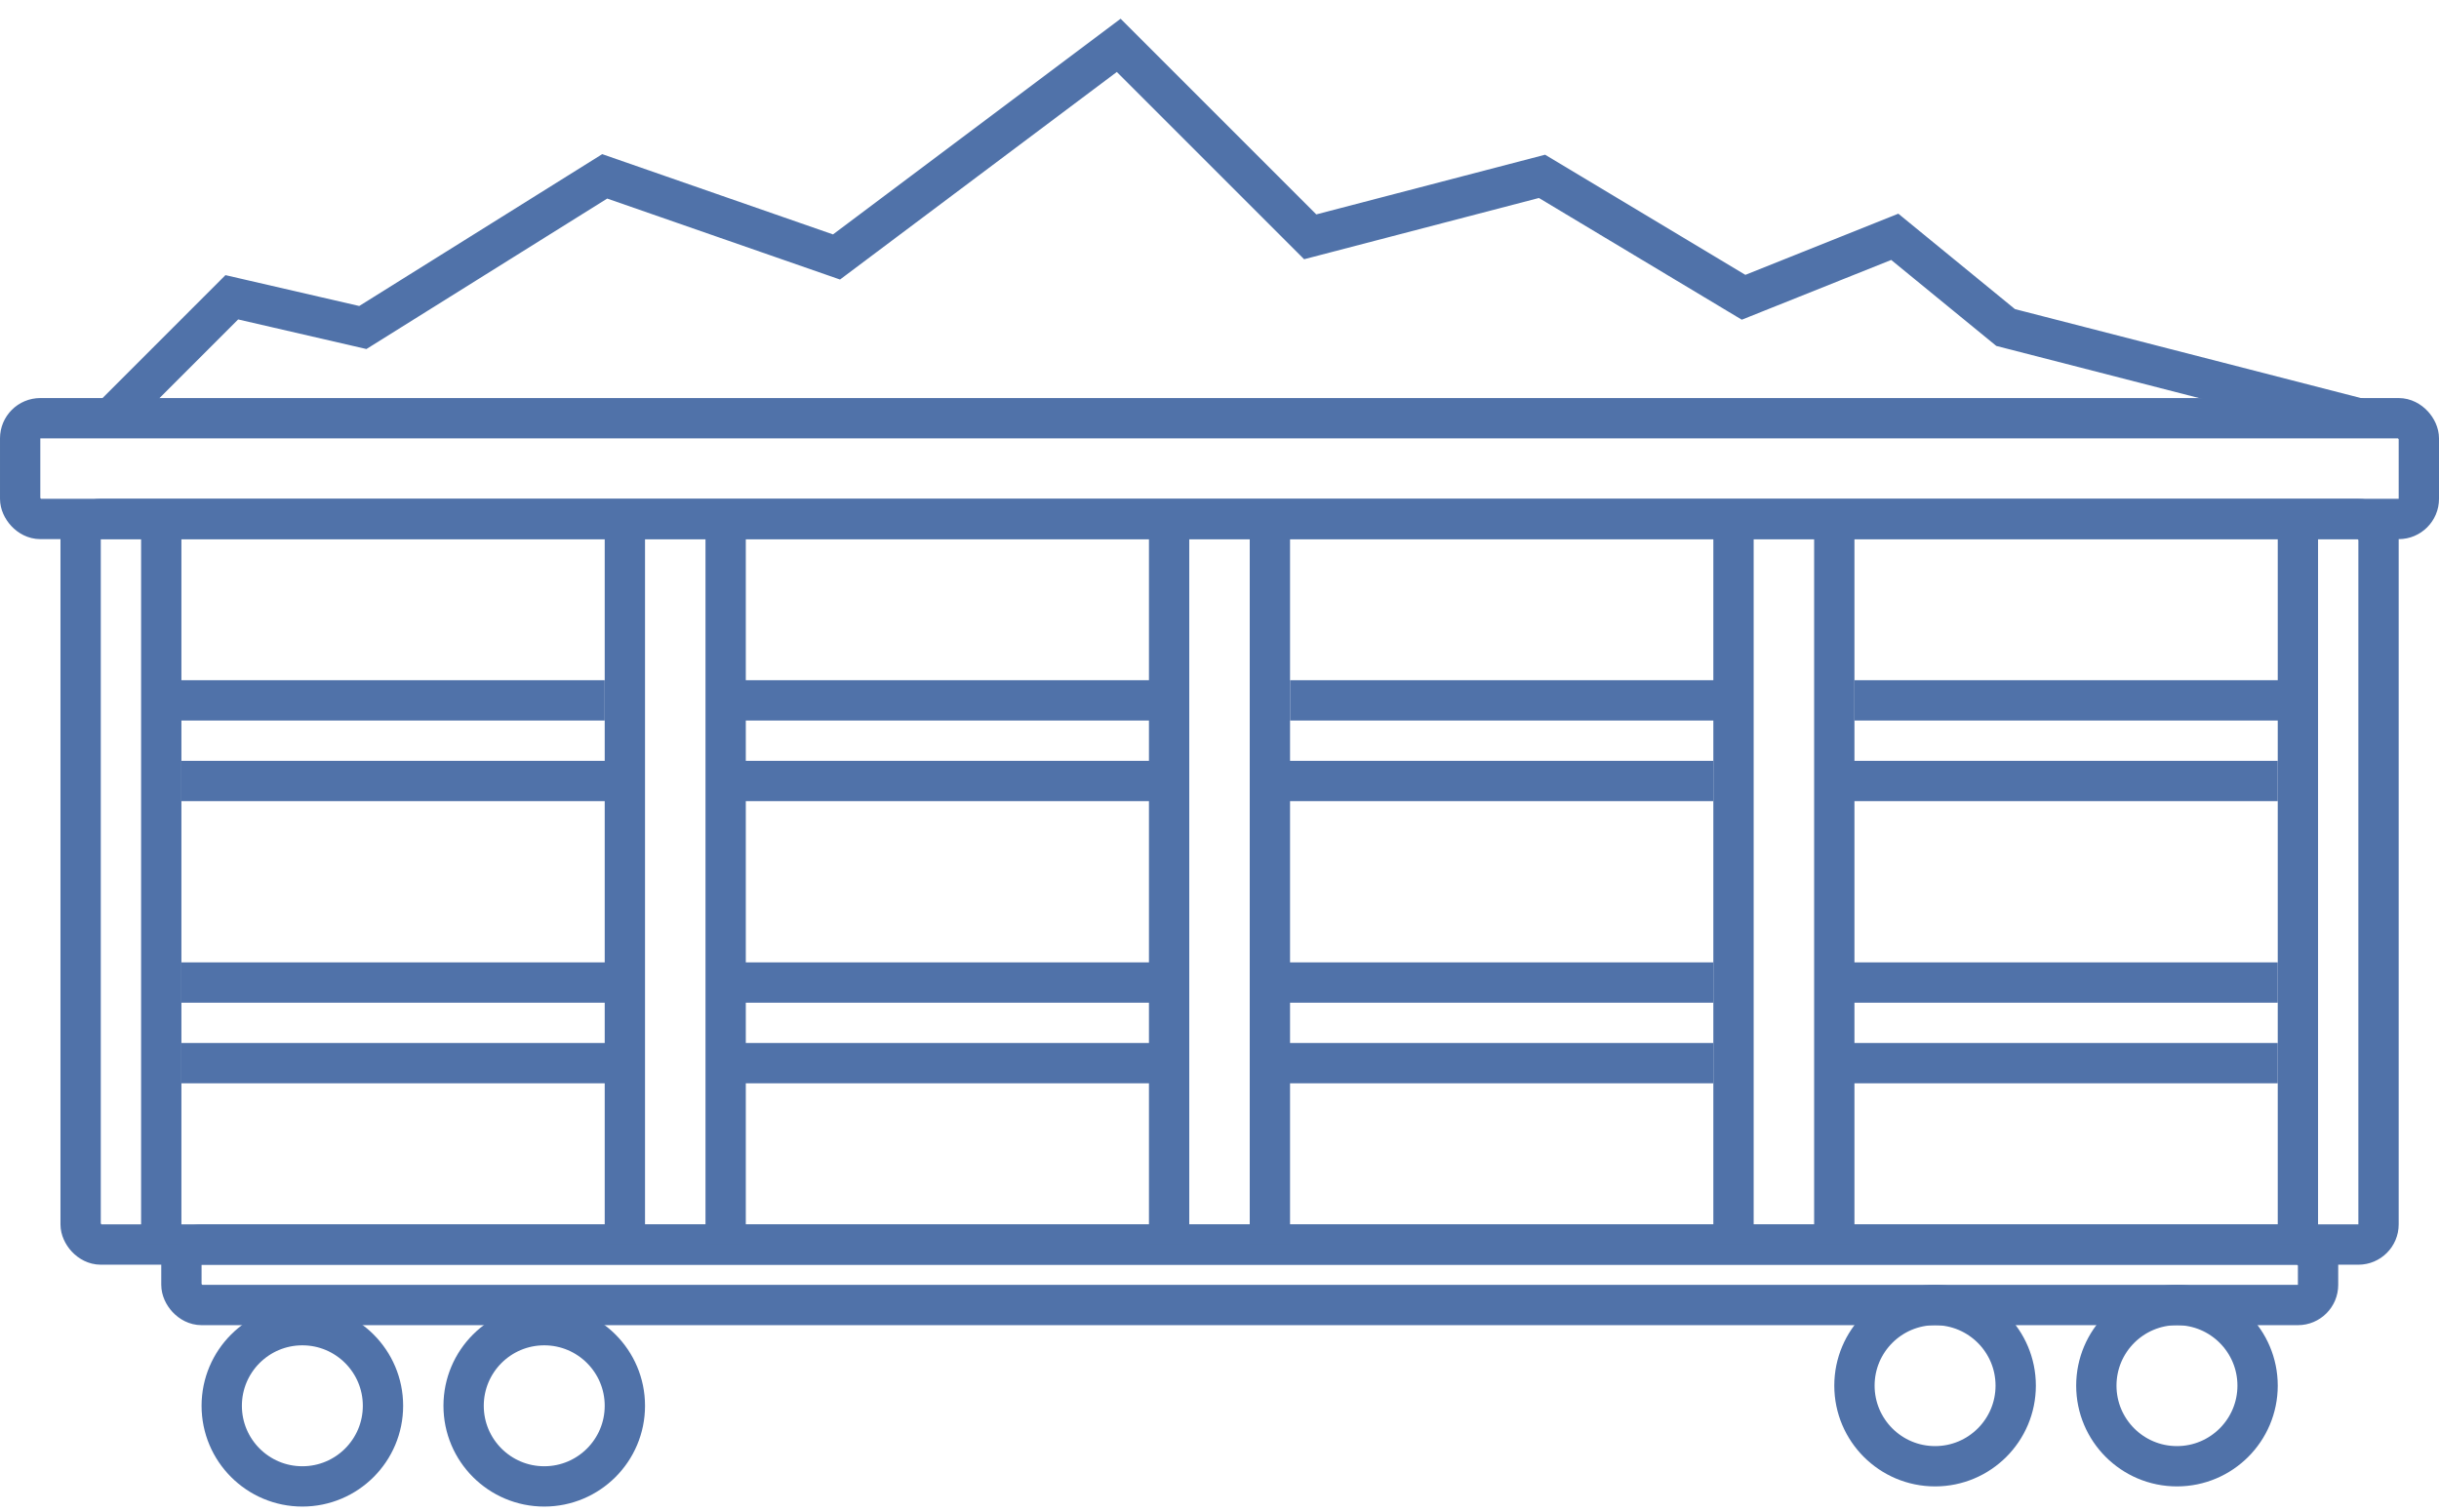 <svg width="121" height="75" viewBox="0 0 121 75" fill="none" xmlns="http://www.w3.org/2000/svg">
<rect x="1" y="20.75" width="119" height="5" rx="1" stroke="#5072A9" stroke-width="2"/>
<rect x="9" y="61.75" width="106" height="3" rx="1" stroke="#5072A9" stroke-width="2"/>
<rect x="4" y="25.75" width="114" height="36" rx="1" stroke="#5072A9" stroke-width="2"/>
<path d="M5.5 20.75L11.5 14.75L18 16.25L30 8.75L41.5 12.75L55.5 2.25L65 11.75L76.5 8.75L86.5 14.75L94 11.75L99.5 16.25L117 20.75" stroke="#5072A9" stroke-width="2"/>
<circle cx="15" cy="69.75" r="4" stroke="#5072A9" stroke-width="2"/>
<circle cx="96" cy="68.75" r="4" stroke="#5072A9" stroke-width="2"/>
<circle cx="27" cy="69.75" r="4" stroke="#5072A9" stroke-width="2"/>
<circle cx="108" cy="68.75" r="4" stroke="#5072A9" stroke-width="2"/>
<path d="M8 61.75V25.75" stroke="#5072A9" stroke-width="2"/>
<path d="M31 61.75V25.75" stroke="#5072A9" stroke-width="2"/>
<path d="M36 61.75V25.75" stroke="#5072A9" stroke-width="2"/>
<path d="M58 61.75V25.75" stroke="#5072A9" stroke-width="2"/>
<path d="M63 61.75V25.75" stroke="#5072A9" stroke-width="2"/>
<path d="M86 61.75V25.75" stroke="#5072A9" stroke-width="2"/>
<path d="M91 61.75V25.75" stroke="#5072A9" stroke-width="2"/>
<path d="M114 61.75V25.75" stroke="#5072A9" stroke-width="2"/>
<path d="M8.5 34.75H30" stroke="#5072A9" stroke-width="2"/>
<path d="M36 34.75H57.5" stroke="#5072A9" stroke-width="2"/>
<path d="M64 34.75H85.5" stroke="#5072A9" stroke-width="2"/>
<path d="M92 34.75H113.5" stroke="#5072A9" stroke-width="2"/>
<path d="M9 38.75H30.5" stroke="#5072A9" stroke-width="2"/>
<path d="M36.5 38.75H58" stroke="#5072A9" stroke-width="2"/>
<path d="M63.5 38.75H85" stroke="#5072A9" stroke-width="2"/>
<path d="M91.5 38.75H113" stroke="#5072A9" stroke-width="2"/>
<path d="M9 48.75H30.5" stroke="#5072A9" stroke-width="2"/>
<path d="M36.5 48.75H58" stroke="#5072A9" stroke-width="2"/>
<path d="M63.5 48.75H85" stroke="#5072A9" stroke-width="2"/>
<path d="M91.5 48.75H113" stroke="#5072A9" stroke-width="2"/>
<path d="M9 52.75H30.5" stroke="#5072A9" stroke-width="2"/>
<path d="M36.5 52.75H58" stroke="#5072A9" stroke-width="2"/>
<path d="M63.5 52.75H85" stroke="#5072A9" stroke-width="2"/>
<path d="M91.5 52.75H113" stroke="#5072A9" stroke-width="2"/>
</svg>
